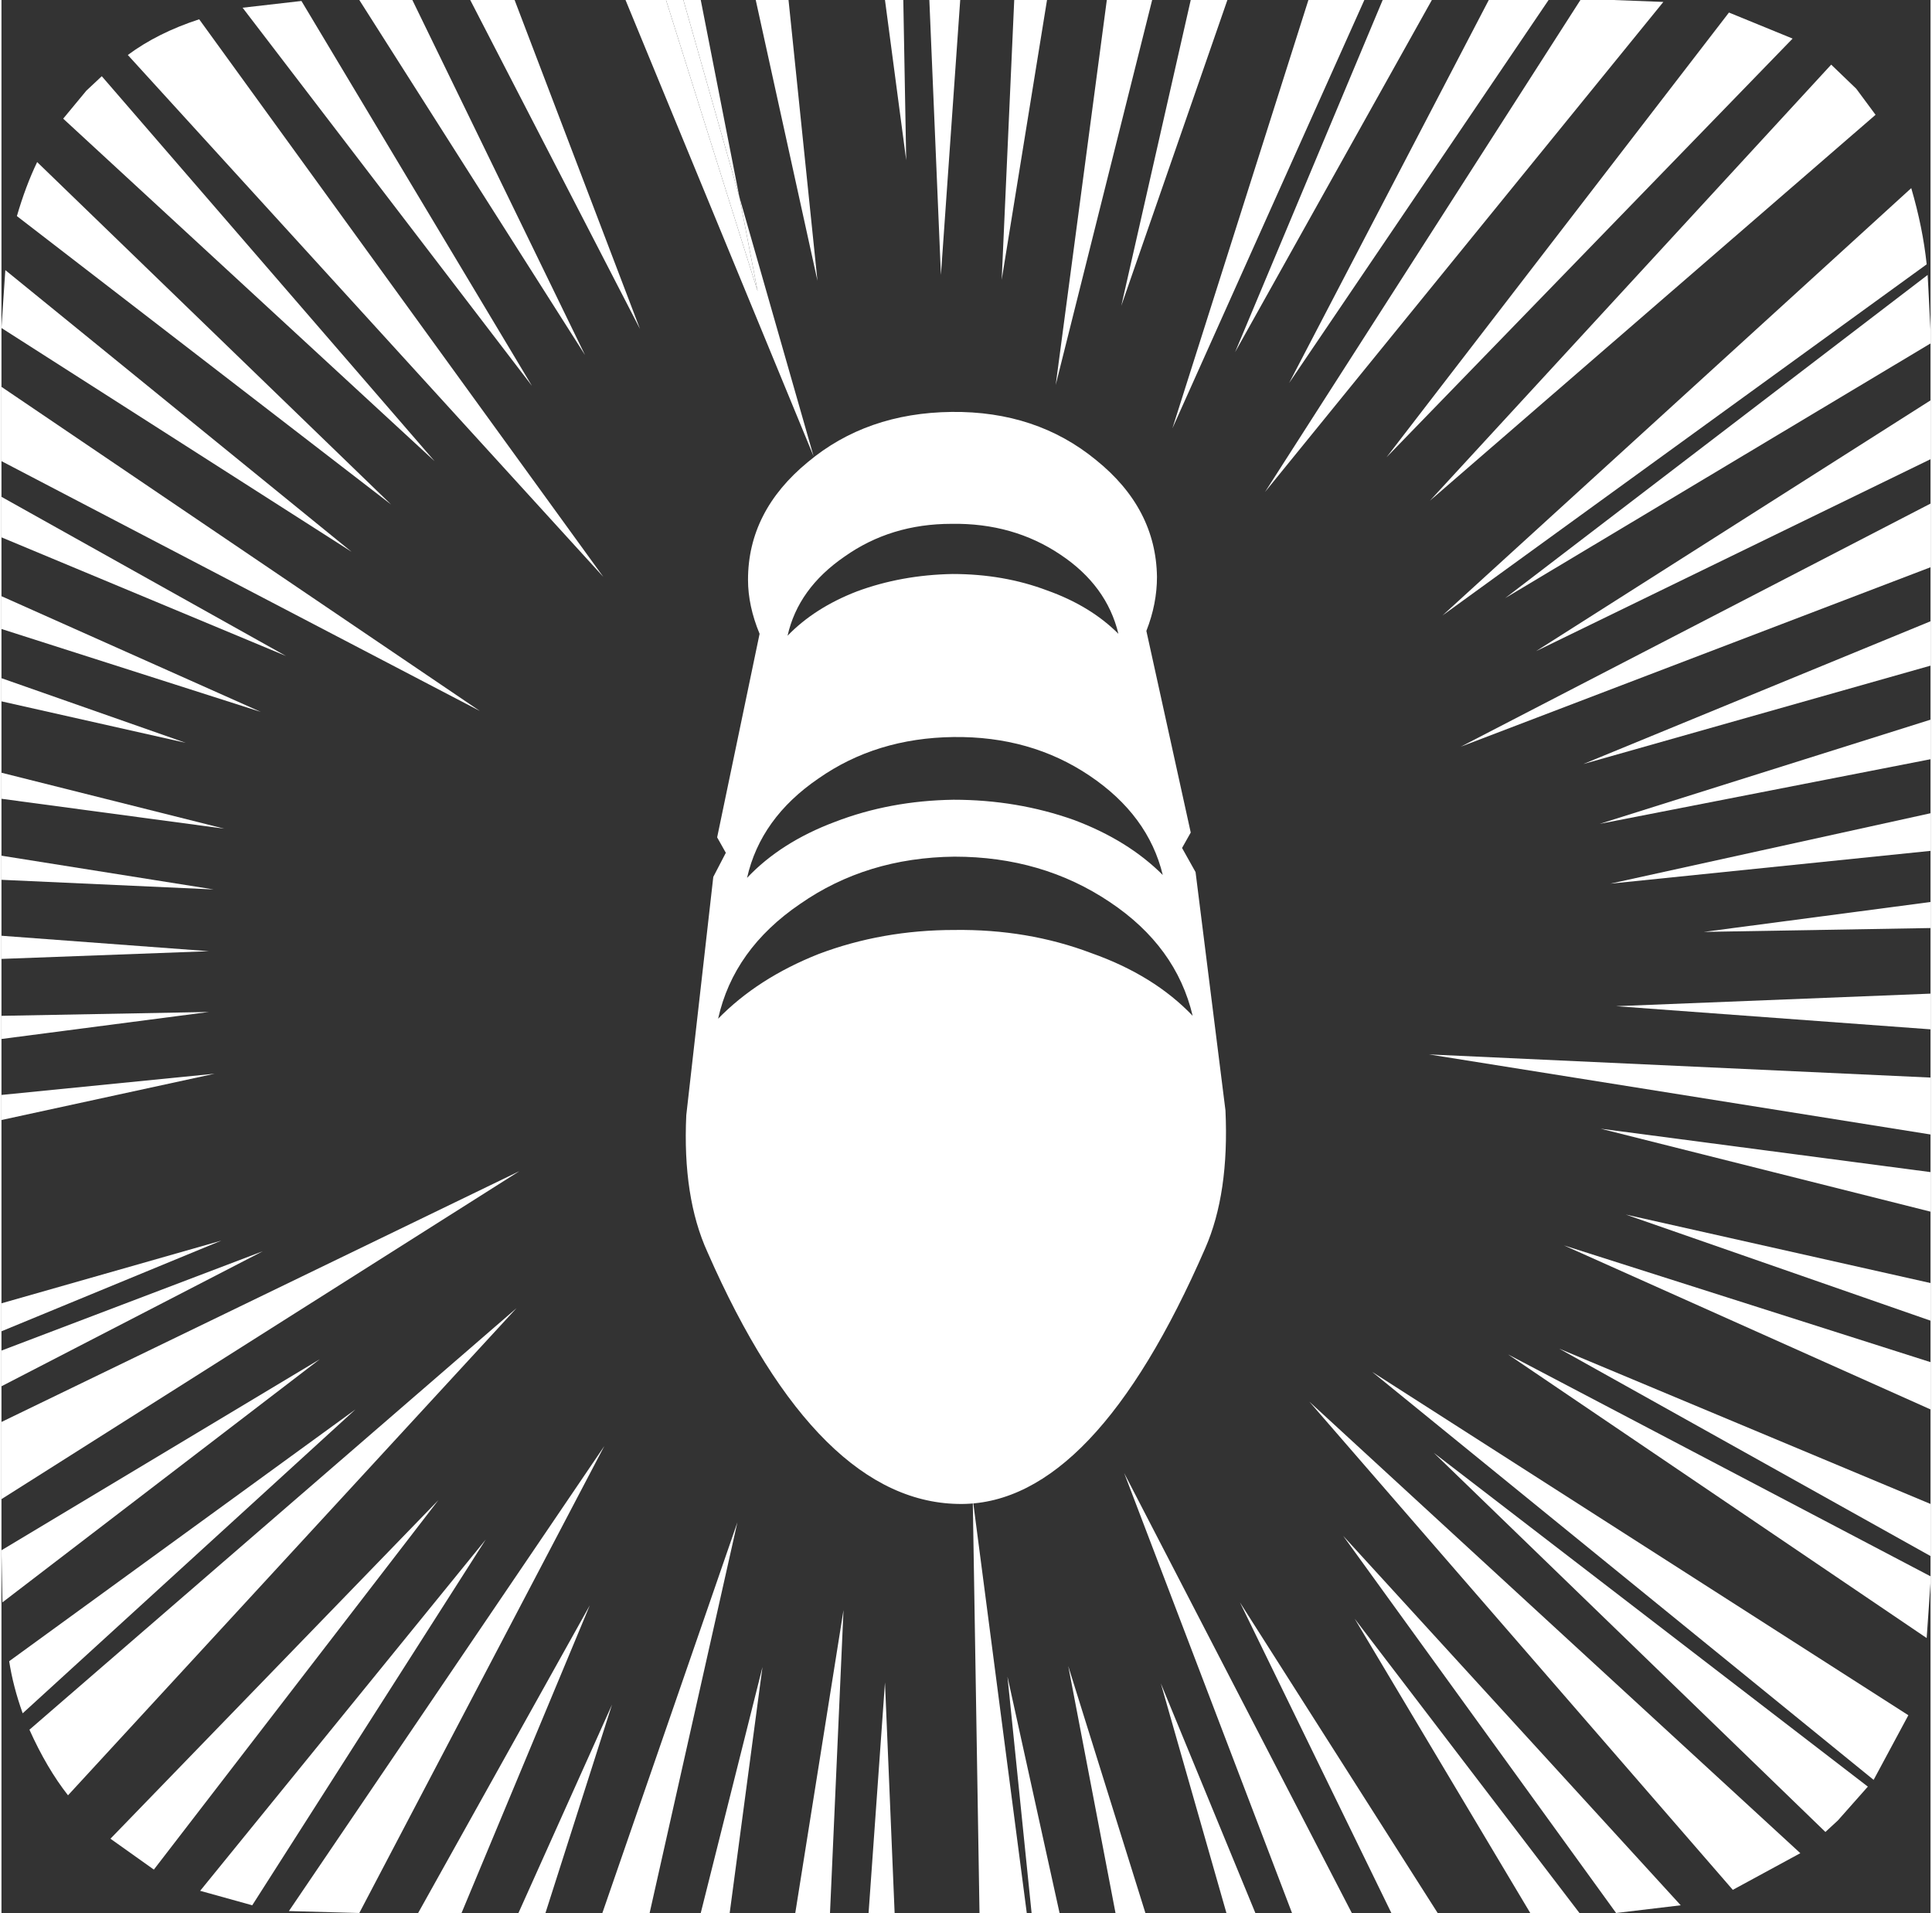 <?xml version='1.0' encoding='UTF-8'?>
<svg xmlns="http://www.w3.org/2000/svg" xmlns:xlink="http://www.w3.org/1999/xlink" version="1.1" width="100px" height="99px" viewBox="0.5 0.45 100.0 99.15"><rect x="0.5" y="0.45" width="100.0" height="99.15" fill="#333333" stroke="none"/><defs><g id="c1"><path fill="#ffffff" stroke="none" d="M8.4 97.35 L6.15 95.75 23.15 78.2 8.4 97.35"/><path fill="#ffffff" stroke="none" d="M13.5 99.2 L10.8 98.45 25.6 80.25 13.5 99.2"/><path fill="#ffffff" stroke="none" d="M19.05 99.6 L15.4 99.5 31.75 75.4 19.05 99.6"/><path fill="#ffffff" stroke="none" d="M24.35 99.6 L22.1 99.6 31.0 83.65 24.35 99.6"/><path fill="#ffffff" stroke="none" d="M27.3 99.6 L32.15 88.8 28.7 99.6 27.3 99.6"/><path fill="#ffffff" stroke="none" d="M34.1 99.6 L31.65 99.6 38.65 79.35 34.1 99.6"/><path fill="#ffffff" stroke="none" d="M36.75 99.6 L39.95 86.85 38.25 99.6 36.75 99.6"/><path fill="#ffffff" stroke="none" d="M41.65 99.6 L44.15 83.9 43.45 99.6 41.65 99.6"/><path fill="#ffffff" stroke="none" d="M45.45 99.6 L46.3 87.65 46.8 99.6 45.45 99.6"/><path fill="#ffffff" stroke="none" d="M53.65 99.6 L51.2 99.6 50.85 78.15 53.65 99.6"/><path fill="#ffffff" stroke="none" d="M53.9 99.6 L52.65 87.35 55.35 99.6 53.9 99.6"/><path fill="#ffffff" stroke="none" d="M58.25 99.6 L55.8 86.8 59.8 99.6 58.25 99.6"/><path fill="#ffffff" stroke="none" d="M64.0 99.6 L60.6 87.7 65.5 99.6 64.0 99.6"/><path fill="#ffffff" stroke="none" d="M70.5 99.6 L67.4 99.6 58.7 76.8 70.5 99.6"/><path fill="#ffffff" stroke="none" d="M74.95 99.6 L72.55 99.6 64.7 83.5 74.95 99.6"/><path fill="#ffffff" stroke="none" d="M79.75 99.6 L70.65 84.35 82.3 99.6 79.75 99.6"/><path fill="#ffffff" stroke="none" d="M87.55 99.2 L84.2 99.6 70.05 80.05 87.55 99.2"/><path fill="#ffffff" stroke="none" d="M93.75 96.5 L90.25 98.4 68.3 73.1 93.75 96.5"/><path fill="#ffffff" stroke="none" d="M97.25 93.05 L95.7 94.8 95.05 95.4 74.75 75.75 97.25 93.05"/><path fill="#ffffff" stroke="none" d="M99.35 89.35 L97.55 92.7 71.55 71.55 99.35 89.35"/><path fill="#ffffff" stroke="none" d="M100.5 82.15 L100.5 82.45 100.3 85.35 78.6 70.65 100.5 82.15"/><path fill="#ffffff" stroke="none" d="M100.5 81.1 L81.25 70.35 100.5 78.4 100.5 81.1"/><path fill="#ffffff" stroke="none" d="M100.5 73.5 L81.5 65.0 100.5 71.05 100.5 73.5"/><path fill="#ffffff" stroke="none" d="M100.5 68.9 L84.7 63.4 100.5 66.95 100.5 68.9"/><path fill="#ffffff" stroke="none" d="M100.5 63.25 L83.4 58.95 100.5 61.2 100.5 63.25"/><path fill="#ffffff" stroke="none" d="M100.5 59.25 L74.5 55.1 100.5 56.3 100.5 59.25"/><path fill="#ffffff" stroke="none" d="M100.5 53.8 L84.2 52.6 100.5 51.95 100.5 53.8"/><path fill="#ffffff" stroke="none" d="M100.5 48.55 L88.75 48.75 100.5 47.2 100.5 48.55"/><path fill="#ffffff" stroke="none" d="M100.5 44.55 L83.9 46.25 100.5 42.6 100.5 44.55"/><path fill="#ffffff" stroke="none" d="M100.5 39.8 L83.35 43.15 100.5 37.75 100.5 39.8"/><path fill="#ffffff" stroke="none" d="M100.5 34.95 L82.5 40.05 100.5 32.65 100.5 34.95"/><path fill="#ffffff" stroke="none" d="M100.5 26.55 L100.5 29.85 76.15 39.15 100.5 26.55"/><path fill="#ffffff" stroke="none" d="M100.5 24.25 L80.05 34.2 100.5 21.2 100.5 24.25"/><path fill="#ffffff" stroke="none" d="M100.35 14.7 L100.5 17.6 100.5 18.25 78.45 31.45 100.35 14.7"/><path fill="#ffffff" stroke="none" d="M100.3 14.15 L75.2 32.35 99.5 10.2 Q100.1 12.25 100.3 14.15"/><path fill="#ffffff" stroke="none" d="M97.65 6.4 L74.55 26.4 95.35 3.8 96.65 5.05 97.65 6.4"/><path fill="#ffffff" stroke="none" d="M93.35 2.45 L72.3 24.15 90.05 1.1 93.35 2.45"/><path fill="#ffffff" stroke="none" d="M86.65 0.55 L66.0 25.95 82.35 0.45 84.05 0.45 86.65 0.55"/><path fill="#ffffff" stroke="none" d="M80.7 0.45 L67.25 20.3 77.6 0.45 80.7 0.45"/><path fill="#ffffff" stroke="none" d="M64.45 18.7 L72.1 0.45 74.65 0.45 64.45 18.7"/><path fill="#ffffff" stroke="none" d="M71.15 0.45 L61.2 22.65 68.25 0.45 71.15 0.45"/><path fill="#ffffff" stroke="none" d="M62.15 0.45 L64.05 0.45 58.55 16.3 62.15 0.45"/><path fill="#ffffff" stroke="none" d="M60.15 0.45 L55.15 20.4 57.8 0.45 60.15 0.45"/><path fill="#ffffff" stroke="none" d="M54.7 0.45 L52.35 14.95 53.0 0.45 54.7 0.45"/><path fill="#ffffff" stroke="none" d="M49.2 14.7 L48.6 0.45 50.2 0.45 49.2 14.7"/><path fill="#ffffff" stroke="none" d="M47.25 0.45 L47.4 8.75 46.3 0.45 47.25 0.45"/><path fill="#ffffff" stroke="none" d="M41.3 0.45 L42.8 15.0 39.6 0.45 41.3 0.45"/><path fill="#ffffff" stroke="none" d="M38.75 10.65 L35.85 0.45 36.75 0.45 38.75 10.65"/><path fill="#ffffff" stroke="none" d="M38.75 10.65 L42.6 24.1 32.85 0.45 34.95 0.45 39.7 15.55 38.75 10.65"/><path fill="#ffffff" stroke="none" d="M34.95 0.45 L35.85 0.45 38.75 10.65 39.7 15.55 34.95 0.45"/><path fill="#ffffff" stroke="none" d="M27.1 0.45 L33.6 17.5 24.8 0.45 27.1 0.45"/><path fill="#ffffff" stroke="none" d="M21.8 0.45 L30.75 18.85 19.05 0.45 21.8 0.45"/><path fill="#ffffff" stroke="none" d="M13.0 0.85 L16.05 0.5 28.0 20.45 13.0 0.85"/><path fill="#ffffff" stroke="none" d="M7.05 3.3 Q8.6 2.15 10.75 1.45 L31.7 30.35 7.05 3.3"/><path fill="#ffffff" stroke="none" d="M3.7 6.6 L4.9 5.15 5.7 4.4 22.95 24.35 3.7 6.6"/><path fill="#ffffff" stroke="none" d="M1.3 11.65 Q1.75 10.1 2.35 8.85 L20.7 26.6 1.3 11.65"/><path fill="#ffffff" stroke="none" d="M0.7 14.45 L18.65 29.05 0.5 17.45 0.7 14.45"/><path fill="#ffffff" stroke="none" d="M0.5 24.35 L0.5 20.5 25.3 37.3 0.5 24.35"/><path fill="#ffffff" stroke="none" d="M0.5 28.3 L0.5 26.2 15.25 34.45 0.5 28.3"/><path fill="#ffffff" stroke="none" d="M0.5 33.05 L0.5 31.35 13.95 37.35 0.5 33.05"/><path fill="#ffffff" stroke="none" d="M0.5 35.6 L10.05 38.95 0.5 36.8 0.5 35.6"/><path fill="#ffffff" stroke="none" d="M0.5 40.5 L12.05 43.4 0.5 41.85 0.5 40.5"/><path fill="#ffffff" stroke="none" d="M0.5 44.8 L11.5 46.55 0.5 46.05 0.5 44.8"/><path fill="#ffffff" stroke="none" d="M0.5 48.95 L11.25 49.75 0.5 50.15 0.5 48.95"/><path fill="#ffffff" stroke="none" d="M0.5 53.1 L11.25 52.9 0.5 54.3 0.5 53.1"/><path fill="#ffffff" stroke="none" d="M0.5 57.2 L11.55 56.1 0.5 58.5 0.5 57.2"/><path fill="#ffffff" stroke="none" d="M11.9 64.75 L0.5 69.45 0.5 68.0 11.9 64.75"/><path fill="#ffffff" stroke="none" d="M0.5 70.45 L14.05 65.3 0.5 72.3 0.5 70.45"/><path fill="#ffffff" stroke="none" d="M0.5 78.15 L0.5 74.15 27.35 61.15 0.5 78.15"/><path fill="#ffffff" stroke="none" d="M0.55 83.5 L0.5 80.8 17.0 70.9 0.55 83.5"/><path fill="#ffffff" stroke="none" d="M1.6 89.25 Q1.1 87.85 0.9 86.55 L18.85 73.5 1.6 89.25"/><path fill="#ffffff" stroke="none" d="M3.95 93.5 Q2.85 92.1 1.95 90.1 L27.2 68.25 3.95 93.5"/><path fill="#ffffff" stroke="none" d="M49.85 38.65 Q45.85 38.7 42.85 40.8 39.85 42.85 39.15 45.95 40.9 44.1 43.7 43.05 46.55 41.95 49.85 41.9 53.15 41.9 56.1 42.95 58.9 44.0 60.7 45.8 59.95 42.7 56.9 40.65 53.85 38.6 49.85 38.65 M42.85 49.9 Q46.15 48.65 49.9 48.65 53.7 48.6 57.0 49.85 60.25 51.0 62.25 53.1 61.4 49.5 57.95 47.2 54.45 44.85 49.9 44.85 45.35 44.9 41.9 47.3 38.45 49.65 37.65 53.25 39.7 51.15 42.85 49.9 M49.75 27.6 Q46.6 27.6 44.2 29.3 41.8 30.95 41.25 33.4 42.65 31.95 44.85 31.1 47.15 30.25 49.8 30.2 52.45 30.2 54.7 31.05 56.95 31.85 58.4 33.3 57.8 30.8 55.4 29.2 52.95 27.55 49.75 27.6 M39.8 33.3 Q39.2 31.85 39.2 30.5 39.2 26.95 42.3 24.4 45.35 21.85 49.75 21.8 54.15 21.75 57.25 24.3 60.35 26.8 60.4 30.35 60.4 31.75 59.85 33.15 L62.15 43.6 61.7 44.4 62.4 45.65 63.95 58.0 Q64.15 62.3 62.9 65.15 57.15 78.35 50.3 78.4 42.85 78.45 37.1 65.35 35.8 62.5 36.0 58.25 L37.4 45.9 38.05 44.65 37.6 43.85 39.8 33.3"/></g></defs><g><g><use transform="matrix(1.0,0.0,0.0,1.0,0.0,0.0)" xlink:href="#c1"/></g></g></svg>